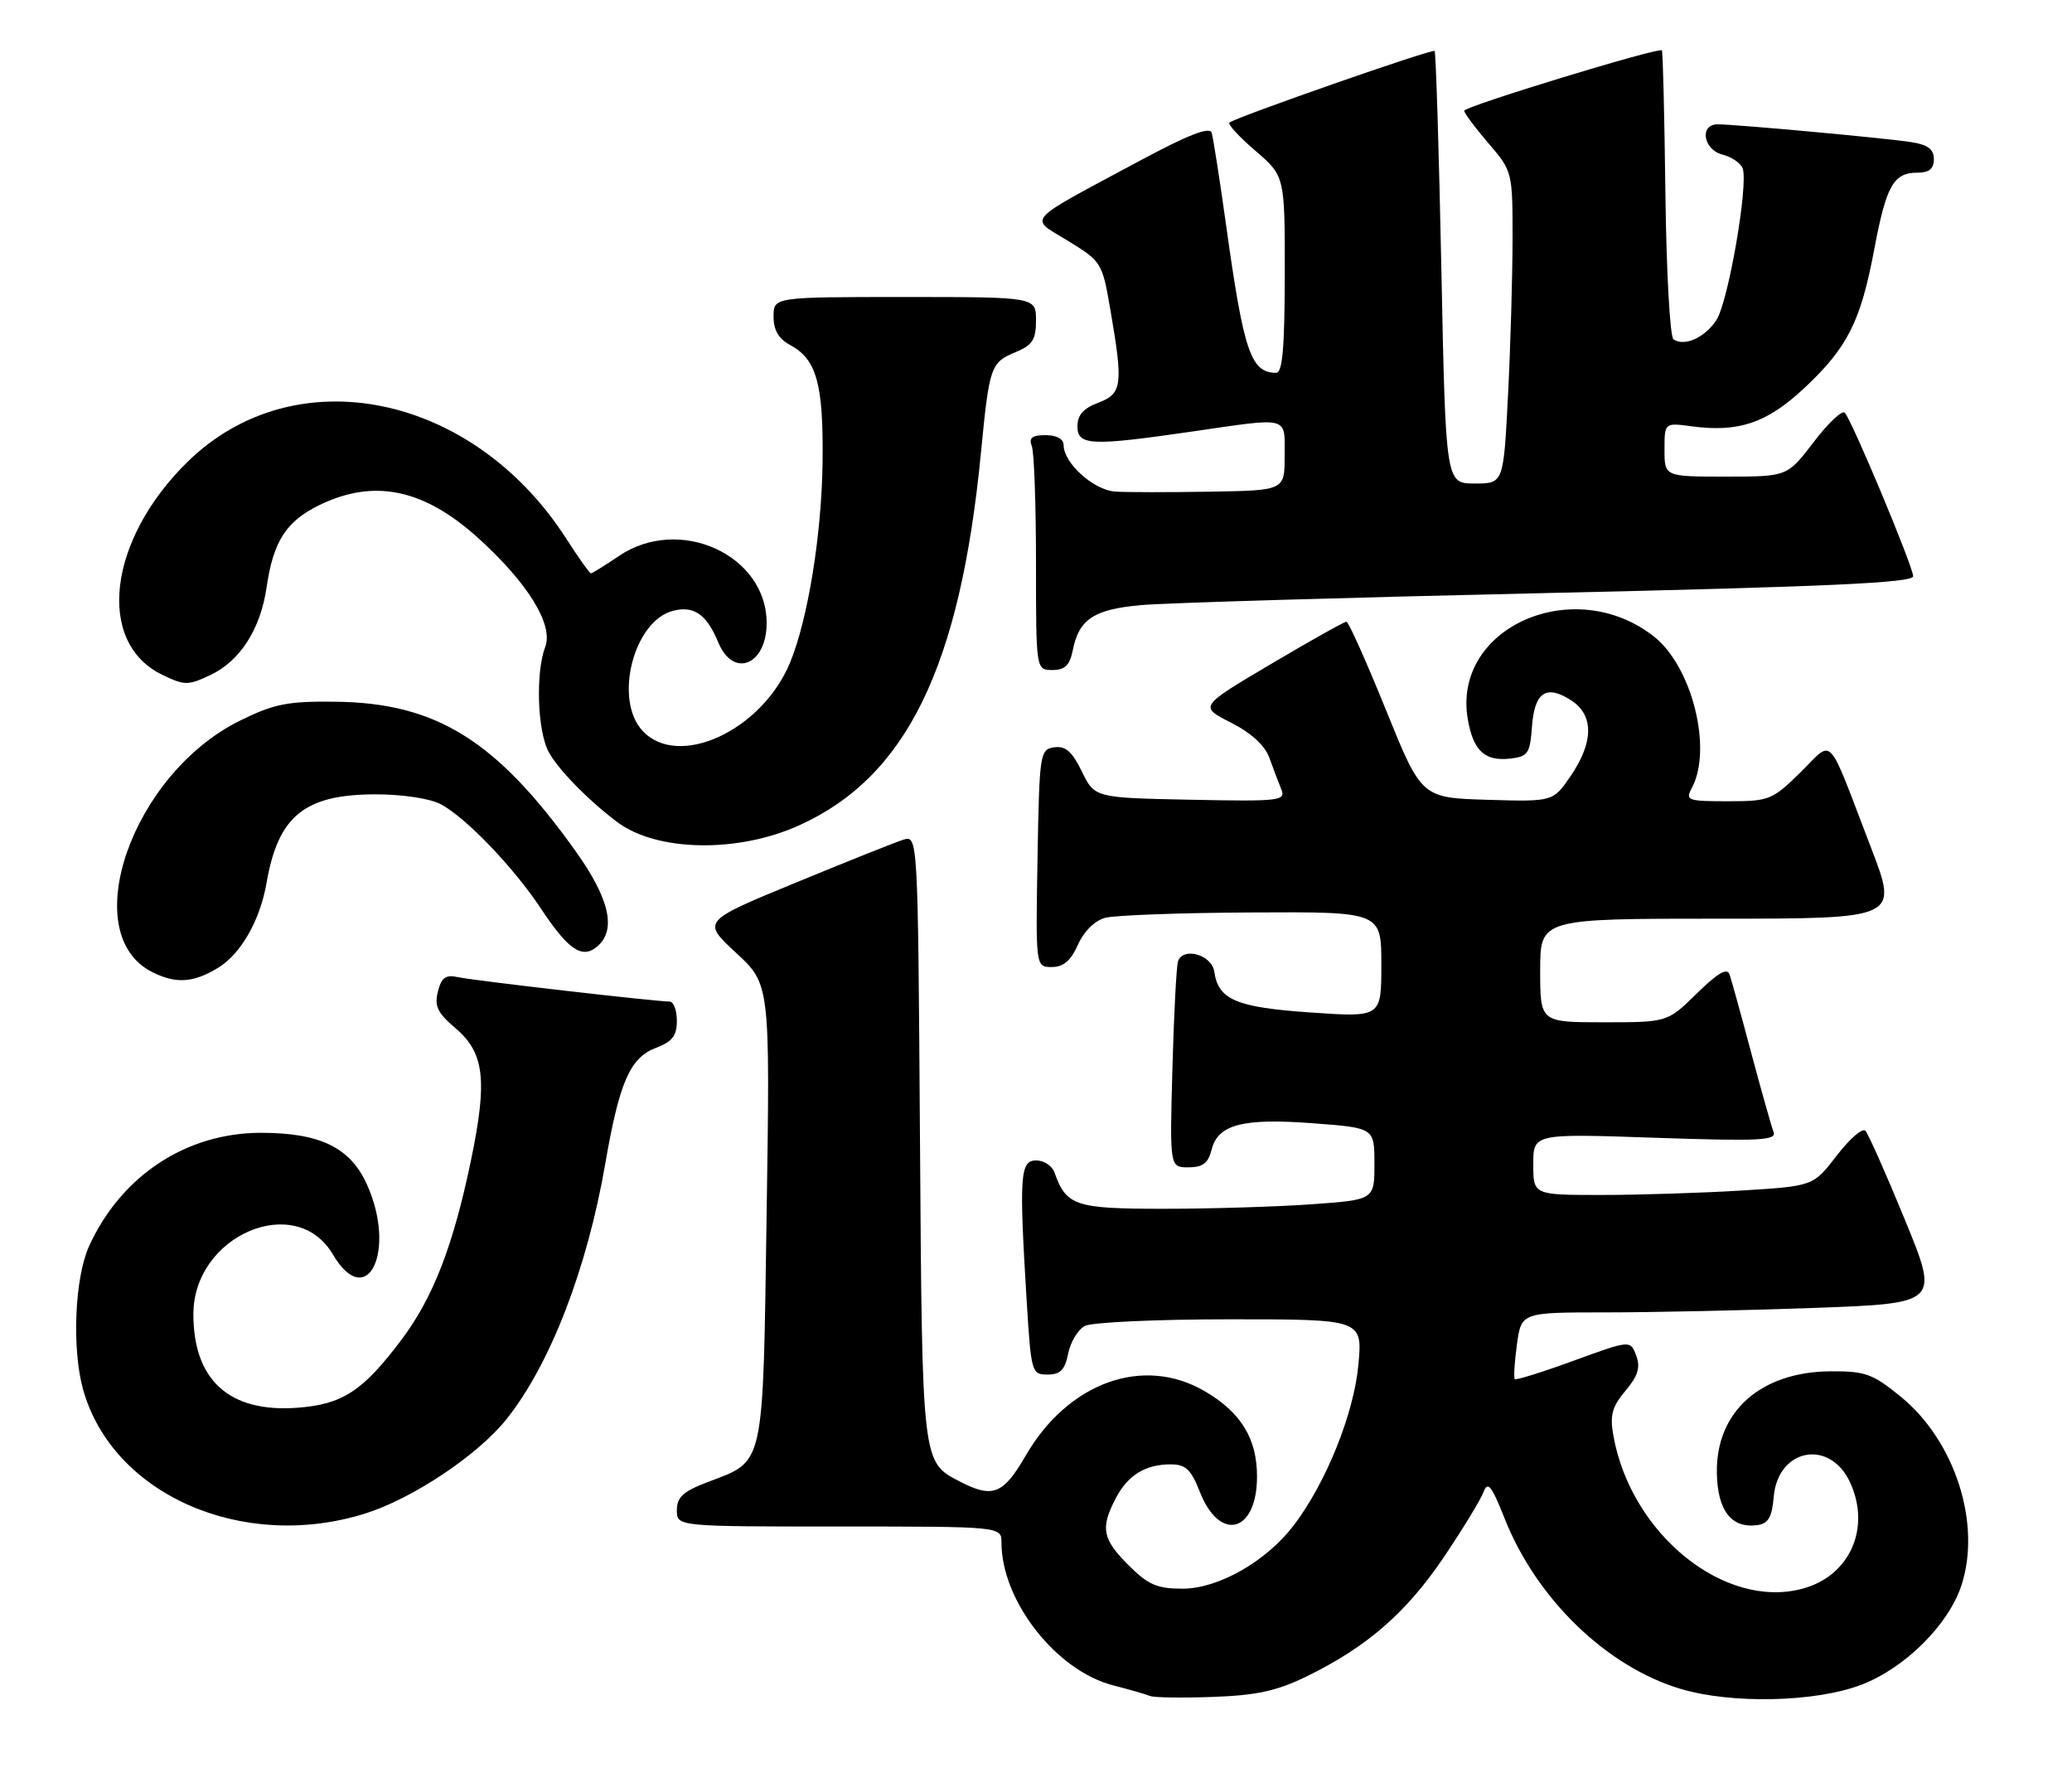 <?xml version="1.0" encoding="UTF-8" standalone="no"?>
<!DOCTYPE svg PUBLIC "-//W3C//DTD SVG 1.1//EN" "http://www.w3.org/Graphics/SVG/1.1/DTD/svg11.dtd" >
<svg xmlns="http://www.w3.org/2000/svg" xmlns:xlink="http://www.w3.org/1999/xlink" version="1.1" viewBox="0 0 300 256">
 <g >
 <path fill="currentColor"
d=" M 189.23 242.68 C 197.95 238.41 203.61 233.48 209.04 225.45 C 211.80 221.35 214.40 217.09 214.80 216.00 C 215.40 214.38 215.97 215.09 217.86 219.86 C 222.49 231.52 232.65 241.33 243.38 244.52 C 250.71 246.70 262.76 246.44 269.37 243.96 C 275.71 241.59 282.08 235.30 283.98 229.55 C 286.92 220.65 283.09 208.66 275.25 202.24 C 271.15 198.89 270.09 198.50 265.06 198.53 C 254.93 198.59 248.44 204.36 248.58 213.21 C 248.66 218.71 250.70 221.33 254.49 220.79 C 256.03 220.57 256.57 219.61 256.81 216.73 C 257.40 209.67 264.97 208.25 267.89 214.66 C 270.91 221.28 267.80 228.17 260.98 230.00 C 249.69 233.05 236.15 222.10 233.60 207.86 C 233.07 204.89 233.39 203.68 235.34 201.36 C 237.17 199.18 237.54 197.97 236.90 196.25 C 236.06 194.00 236.06 194.00 227.86 196.99 C 223.35 198.64 219.50 199.84 219.32 199.66 C 219.14 199.48 219.28 197.23 219.63 194.66 C 220.27 190.00 220.27 190.00 232.48 190.00 C 239.19 190.00 252.80 189.71 262.72 189.35 C 280.77 188.69 280.77 188.69 275.81 176.60 C 273.08 169.94 270.50 164.14 270.08 163.70 C 269.65 163.26 267.78 164.89 265.92 167.32 C 262.54 171.72 262.54 171.72 252.11 172.36 C 246.38 172.71 237.26 173.00 231.84 173.00 C 222.00 173.00 222.00 173.00 222.00 168.55 C 222.00 164.11 222.00 164.11 239.67 164.72 C 254.77 165.23 257.26 165.11 256.79 163.89 C 256.49 163.10 255.04 157.97 253.57 152.48 C 252.11 146.99 250.69 141.86 250.42 141.08 C 250.07 140.06 248.72 140.84 245.68 143.83 C 241.42 148.00 241.42 148.00 232.21 148.00 C 223.00 148.00 223.00 148.00 223.00 140.50 C 223.00 133.00 223.00 133.00 248.92 133.00 C 274.85 133.00 274.85 133.00 270.91 122.75 C 264.37 105.72 265.58 107.01 260.66 111.84 C 256.60 115.82 256.16 116.00 250.18 116.00 C 244.31 116.00 243.99 115.88 244.96 114.07 C 247.98 108.42 244.99 96.50 239.47 92.15 C 227.89 83.05 210.28 90.83 212.51 104.07 C 213.29 108.69 214.97 110.25 218.69 109.82 C 221.23 109.53 221.53 109.08 221.81 105.20 C 222.17 100.19 223.89 99.05 227.51 101.41 C 230.78 103.55 230.75 107.43 227.44 112.30 C 224.88 116.07 224.88 116.07 215.35 115.79 C 205.82 115.50 205.82 115.50 200.66 102.76 C 197.82 95.75 195.25 90.01 194.95 90.01 C 194.64 90.00 189.72 92.76 184.01 96.14 C 173.63 102.28 173.63 102.28 178.20 104.60 C 181.17 106.11 183.13 107.91 183.79 109.71 C 184.34 111.25 185.12 113.30 185.52 114.28 C 186.19 115.94 185.32 116.04 172.37 115.78 C 158.50 115.50 158.50 115.50 156.64 111.69 C 155.23 108.80 154.27 107.96 152.64 108.19 C 150.57 108.49 150.49 109.02 150.22 124.25 C 149.95 140.00 149.95 140.00 152.29 140.00 C 153.97 140.00 155.05 139.08 156.07 136.78 C 156.92 134.85 158.51 133.28 160.00 132.88 C 161.38 132.50 170.94 132.15 181.25 132.10 C 200.00 132.00 200.00 132.00 200.00 139.64 C 200.00 147.29 200.00 147.29 189.76 146.58 C 178.97 145.84 176.39 144.74 175.81 140.65 C 175.46 138.22 171.26 137.04 170.56 139.18 C 170.33 139.91 169.96 146.91 169.75 154.75 C 169.36 169.00 169.36 169.00 172.07 169.00 C 174.14 169.00 174.93 168.40 175.42 166.46 C 176.34 162.78 179.92 161.85 190.13 162.62 C 199.00 163.29 199.00 163.29 199.00 168.49 C 199.00 173.70 199.00 173.70 189.85 174.35 C 184.81 174.71 175.21 175.00 168.50 175.00 C 155.67 175.00 154.39 174.58 152.68 169.75 C 152.34 168.79 151.15 168.00 150.03 168.00 C 147.69 168.00 147.54 170.16 148.65 188.34 C 149.29 198.71 149.37 199.00 151.68 199.00 C 153.52 199.00 154.19 198.32 154.66 195.96 C 154.99 194.29 156.08 192.49 157.07 191.96 C 158.06 191.43 167.51 191.00 178.08 191.00 C 197.29 191.00 197.29 191.00 196.67 197.65 C 196.01 204.72 191.97 214.72 187.32 220.83 C 183.32 226.06 176.41 230.00 171.20 230.00 C 167.53 230.00 166.24 229.44 163.40 226.60 C 159.61 222.81 159.31 221.24 161.51 216.98 C 163.27 213.58 165.81 212.00 169.51 212.00 C 171.67 212.00 172.45 212.74 173.72 215.98 C 176.61 223.34 182.00 221.89 182.00 213.76 C 182.00 208.27 179.68 204.48 174.45 201.42 C 165.55 196.20 154.65 200.12 148.50 210.75 C 145.26 216.35 143.73 216.95 138.98 214.49 C 133.48 211.65 133.52 212.00 133.20 164.70 C 132.90 120.90 132.90 120.90 130.76 121.58 C 129.59 121.95 122.55 124.76 115.13 127.82 C 101.64 133.38 101.64 133.38 106.57 137.94 C 111.50 142.50 111.50 142.50 111.00 175.65 C 110.44 213.04 110.80 211.38 102.38 214.60 C 98.91 215.92 98.00 216.76 98.00 218.64 C 98.00 221.00 98.00 221.00 121.50 221.00 C 145.00 221.00 145.00 221.00 145.00 223.32 C 145.00 231.75 152.91 241.87 161.16 243.99 C 163.55 244.61 165.95 245.30 166.50 245.53 C 167.05 245.77 171.15 245.83 175.61 245.67 C 181.98 245.44 184.89 244.80 189.23 242.68 Z  M 52.81 219.14 C 59.73 216.98 69.22 210.65 73.39 205.39 C 79.68 197.47 85.00 183.69 87.63 168.50 C 89.68 156.64 91.22 153.12 94.98 151.70 C 97.34 150.81 98.00 149.96 98.00 147.78 C 98.00 146.25 97.53 145.00 96.95 145.00 C 94.94 145.00 68.48 141.95 66.27 141.46 C 64.52 141.08 63.91 141.52 63.40 143.56 C 62.87 145.65 63.35 146.65 65.91 148.82 C 70.14 152.40 70.61 156.34 68.19 168.00 C 65.61 180.38 62.73 187.83 58.15 193.93 C 52.53 201.41 49.58 203.33 43.00 203.81 C 33.20 204.52 28.00 199.82 28.00 190.26 C 28.00 178.86 42.82 172.50 48.19 181.60 C 53.16 190.02 57.49 181.07 53.10 171.42 C 50.70 166.13 46.31 164.00 37.80 164.00 C 26.96 164.00 17.53 170.22 12.89 180.43 C 10.82 184.99 10.39 195.25 12.02 201.12 C 16.24 216.34 35.07 224.66 52.81 219.14 Z  M 31.58 140.11 C 34.88 138.10 37.66 133.23 38.59 127.83 C 40.27 118.11 44.11 115.00 54.42 115.00 C 58.25 115.00 62.25 115.60 63.80 116.42 C 67.40 118.31 74.35 125.54 78.30 131.51 C 82.27 137.50 84.26 138.86 86.42 137.07 C 89.29 134.69 88.29 130.16 83.38 123.28 C 71.88 107.16 63.17 101.74 48.50 101.59 C 41.65 101.51 39.68 101.90 34.79 104.31 C 19.14 111.99 11.02 135.15 22.02 140.72 C 25.47 142.46 27.99 142.30 31.58 140.11 Z  M 115.62 119.53 C 131.23 112.52 139.01 96.62 142.03 65.55 C 143.24 53.04 143.43 52.48 147.03 50.99 C 149.49 49.97 150.00 49.18 150.00 46.38 C 150.00 43.00 150.00 43.00 131.00 43.00 C 112.00 43.00 112.00 43.00 112.00 45.83 C 112.00 47.79 112.73 49.05 114.39 49.94 C 118.24 52.00 119.23 55.58 119.10 66.85 C 118.97 77.42 116.97 89.74 114.36 96.00 C 110.26 105.81 98.20 111.36 93.04 105.81 C 88.82 101.29 91.74 89.86 97.48 88.42 C 100.49 87.66 102.33 88.96 104.01 93.03 C 106.17 98.24 111.00 96.29 111.00 90.20 C 111.00 80.31 98.34 74.57 89.60 80.50 C 87.57 81.88 85.75 83.00 85.56 83.00 C 85.37 83.00 83.76 80.75 82.00 78.00 C 68.46 56.91 42.72 51.66 27.19 66.83 C 15.60 78.15 13.84 93.09 23.55 97.72 C 26.76 99.26 27.24 99.25 30.51 97.70 C 34.79 95.66 37.72 91.06 38.60 85.03 C 39.57 78.35 41.44 75.45 46.29 73.10 C 54.14 69.30 61.30 70.77 69.10 77.77 C 76.38 84.32 80.17 90.43 78.94 93.66 C 77.54 97.34 77.80 105.73 79.41 108.80 C 80.73 111.31 85.05 115.75 89.31 118.97 C 95.01 123.29 106.69 123.53 115.62 119.53 Z  M 155.33 94.12 C 156.22 89.64 158.39 88.21 165.24 87.60 C 168.68 87.29 195.24 86.50 224.25 85.85 C 264.73 84.94 277.00 84.37 277.00 83.43 C 277.00 82.03 268.16 60.90 267.10 59.75 C 266.72 59.34 264.69 61.25 262.60 64.00 C 258.78 69.00 258.78 69.00 249.89 69.00 C 241.00 69.00 241.00 69.00 241.00 65.10 C 241.00 61.19 241.00 61.19 244.94 61.72 C 251.72 62.63 255.83 61.24 261.21 56.21 C 267.50 50.33 269.39 46.58 271.36 36.14 C 273.11 26.85 274.15 25.00 277.62 25.00 C 279.31 25.00 280.00 24.44 280.00 23.05 C 280.00 21.61 279.13 20.95 276.75 20.58 C 273.09 20.00 251.31 18.00 248.70 18.00 C 246.02 18.00 246.61 21.68 249.39 22.38 C 250.70 22.71 252.02 23.60 252.31 24.36 C 253.18 26.64 250.24 43.71 248.51 46.34 C 246.84 48.89 243.89 50.21 242.30 49.13 C 241.79 48.78 241.27 39.29 241.13 28.03 C 240.99 16.76 240.77 7.43 240.62 7.29 C 240.15 6.81 212.00 15.41 212.00 16.03 C 212.00 16.37 213.57 18.48 215.50 20.73 C 218.99 24.80 219.00 24.86 219.00 34.66 C 218.99 40.07 218.70 50.24 218.34 57.25 C 217.69 70.00 217.69 70.00 213.51 70.00 C 209.32 70.00 209.32 70.00 208.69 38.86 C 208.34 21.73 207.90 7.57 207.71 7.38 C 207.37 7.04 178.96 16.96 178.00 17.75 C 177.73 17.98 179.42 19.82 181.77 21.83 C 186.03 25.50 186.03 25.50 186.02 39.75 C 186.00 50.48 185.69 54.00 184.75 53.98 C 181.09 53.94 180.07 50.91 177.51 32.50 C 176.59 25.90 175.65 19.92 175.43 19.21 C 175.15 18.31 172.05 19.51 165.26 23.15 C 147.99 32.42 148.94 31.37 154.65 34.88 C 159.51 37.87 159.60 38.01 160.79 44.97 C 162.64 55.77 162.48 56.99 159.00 58.31 C 156.87 59.11 156.00 60.10 156.00 61.72 C 156.00 64.51 157.95 64.60 172.50 62.49 C 186.89 60.40 186.00 60.17 186.00 66.00 C 186.00 71.00 186.00 71.00 175.25 71.18 C 169.34 71.28 163.15 71.28 161.50 71.17 C 158.37 70.98 154.00 67.05 154.00 64.44 C 154.00 63.55 153.00 63.00 151.39 63.00 C 149.43 63.00 148.94 63.39 149.39 64.58 C 149.73 65.45 150.00 73.10 150.00 81.58 C 150.00 97.00 150.00 97.00 152.38 97.00 C 154.19 97.00 154.89 96.32 155.33 94.12 Z "/>
</g>
</svg>